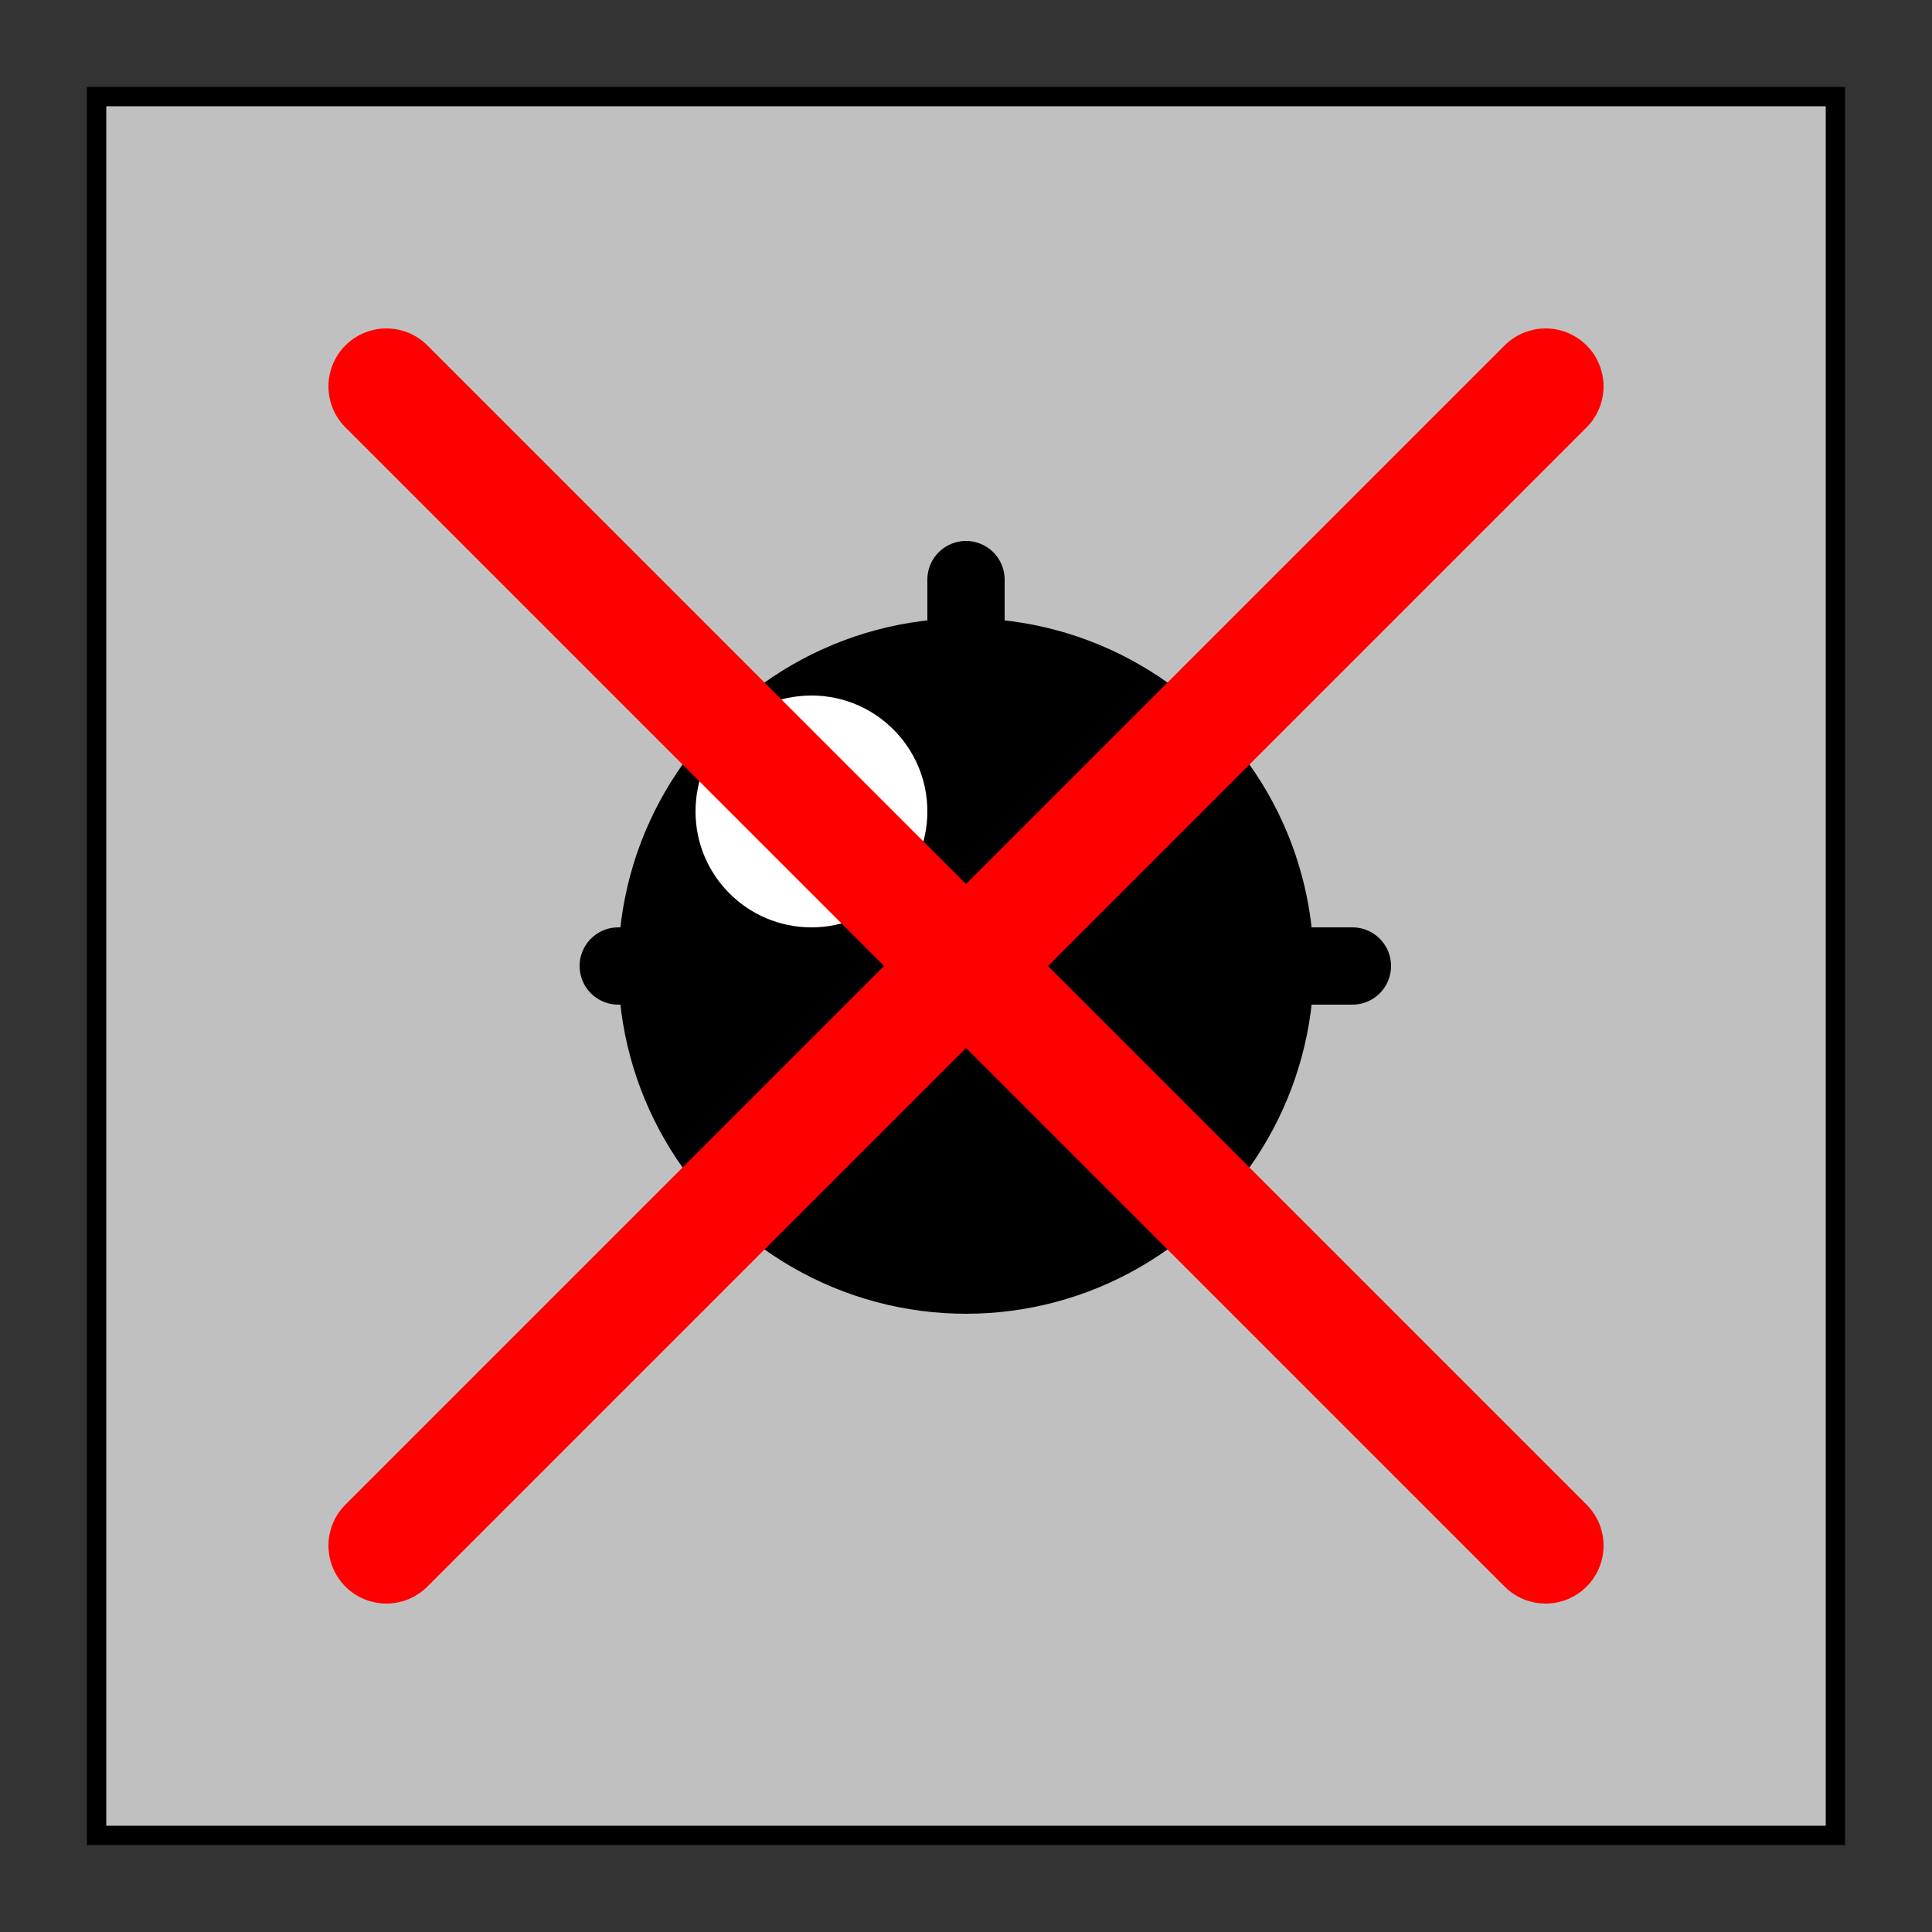 <?xml version="1.0" encoding="UTF-8" standalone="no"?>
<svg width="150" height="150" viewBox="0 0 100 100" xmlns="http://www.w3.org/2000/svg" xmlns:xlink="http://www.w3.org/1999/xlink" version="1.1">
  <rect x="0" y="0" width="100" height="100" fill="#333333" stroke="none"/>
  <defs>
    <linearGradient id="buttonGradient" x1="0%" y1="0%" x2="100%" y2="100%">
      <stop offset="0%" stop-color="#4a90e2" />
      <stop offset="100%" stop-color="#4a90e2CC" />
    </linearGradient>
    <filter id="innerShadow" x="-20%" y="-20%" width="140%" height="140%">
      <feGaussianBlur in="SourceAlpha" stdDeviation="1" result="blur" />
      <feOffset dx="2" dy="2" />
      <feComposite in="SourceAlpha" in2="offsetblur" operator="arithmetic" k1="1" k2="0" k3="0" k4="0" result="shadowDiff" />
      <feFlood flood-color="#2c3e50" result="shadowColor" />
      <feComposite in="shadowColor" in2="shadowDiff" operator="in" result="shadow" />
      <feComposite in="shadow" in2="SourceGraphic" operator="over" />
    </filter>
  </defs>
  
  <!-- Framed, Mine or Wrong Guess Mode Button -->
  <rect
    x="5"
    y="5"
    width="90"
    height="90"
    rx="0"
    ry="0"
    fill="#C0C0C0"
    stroke="#000000"
    stroke-width="1"
  />
  
  
  
  <!-- Wrong Guess (Mine with red X) -->
  <circle
    cx="50"
    cy="50"
    r="18"
    fill="#000000"
  />
  
  <!-- Spikes (some broken/shorter) -->
  <line x1="32" y1="50" x2="70" y2="50" stroke="#000000" stroke-width="4" stroke-linecap="round" />
  <line x1="50" y1="30" x2="50" y2="65" stroke="#000000" stroke-width="4" stroke-linecap="round" />
  <line x1="38" y1="38" x2="62" y2="62" stroke="#000000" stroke-width="4" stroke-linecap="round" />
  <line x1="67" y1="33" x2="45" y2="55" stroke="#000000" stroke-width="4" stroke-linecap="round" />
  
  <!-- Highlight -->
  <circle
    cx="42"
    cy="42"
    r="6"
    fill="#FFFFFF"
  />
  
  <!-- Red X -->
  <line x1="20" y1="20" x2="80" y2="80" stroke="#FF0000" stroke-width="6" stroke-linecap="round" />
  <line x1="80" y1="20" x2="20" y2="80" stroke="#FF0000" stroke-width="6" stroke-linecap="round" />
  
  
  
  
  
  
</svg>